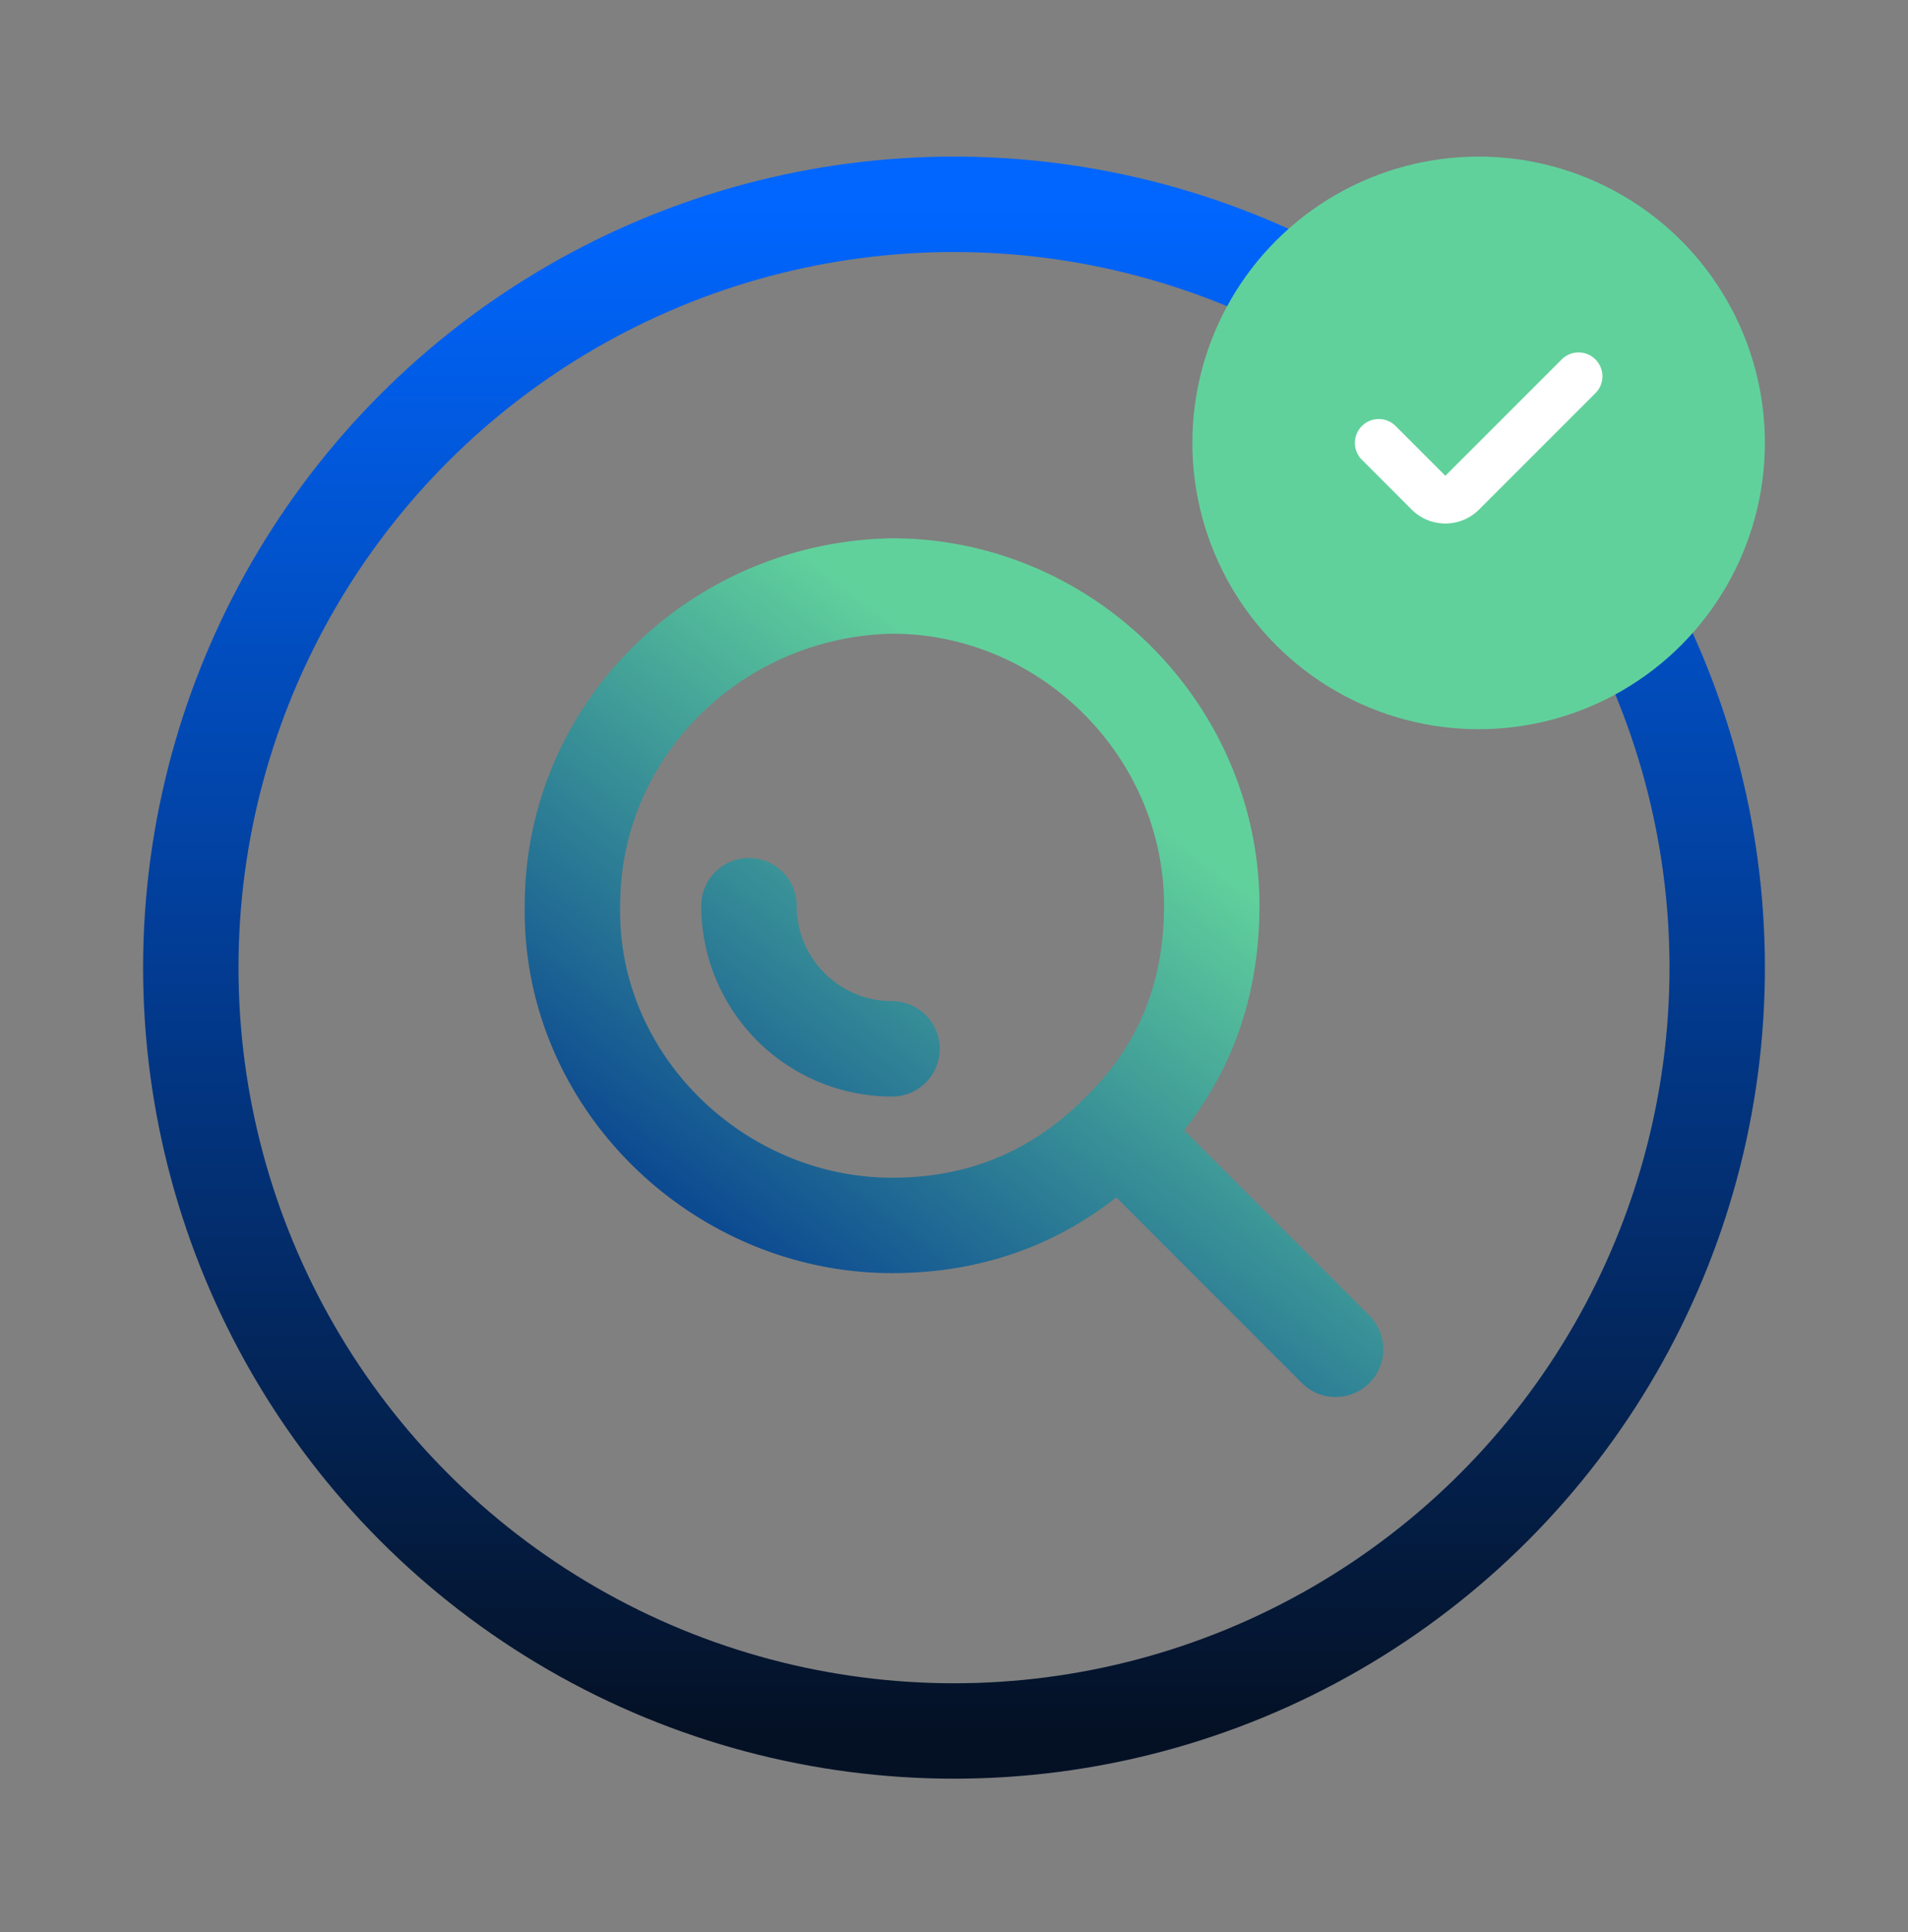 <svg width="80" height="81" fill="none" xmlns="http://www.w3.org/2000/svg"><rect width="100%" height="100%" fill="#808080" stroke="none"/><circle cx="40" cy="40.565" r="32" stroke="url('#paint0_linear_300_1087')" stroke-width="4"/><path d="M46.89 47.453 56 56.564m-9.11-9.11c-2.613 2.611-5.774 3.917-9.485 3.917-7.29 0-13.54-6.042-13.403-13.402 0-7.413 6.063-13.267 13.402-13.403 7.342 0 13.403 6.07 13.403 13.403 0 3.78-1.306 6.941-3.918 9.484Zm-9.487-3.485a6 6 0 0 1-6-6" stroke="url('#paint1_linear_300_1087')" stroke-width="4" stroke-linecap="round" stroke-linejoin="round"/><circle cx="61.997" cy="18.567" r="12.002" fill="#61D19C"/><path d="m57.81 18.567 2.085 2.086a1 1 0 0 0 1.414 0l4.878-4.878" stroke="#fff" stroke-width="2" stroke-linecap="round" stroke-linejoin="round"/><defs><linearGradient id="paint0_linear_300_1087" x1="40.115" y1="8.565" x2="40.115" y2="72.565" gradientUnits="userSpaceOnUse"><stop stop-color="#06F"/><stop offset="1" stop-color="#041125"/></linearGradient><linearGradient id="paint1_linear_300_1087" x1="26.801" y1="52.701" x2="43.667" y2="30.613" gradientUnits="userSpaceOnUse"><stop stop-color="#023A90"/><stop offset="1" stop-color="#61D19C"/></linearGradient></defs></svg>
